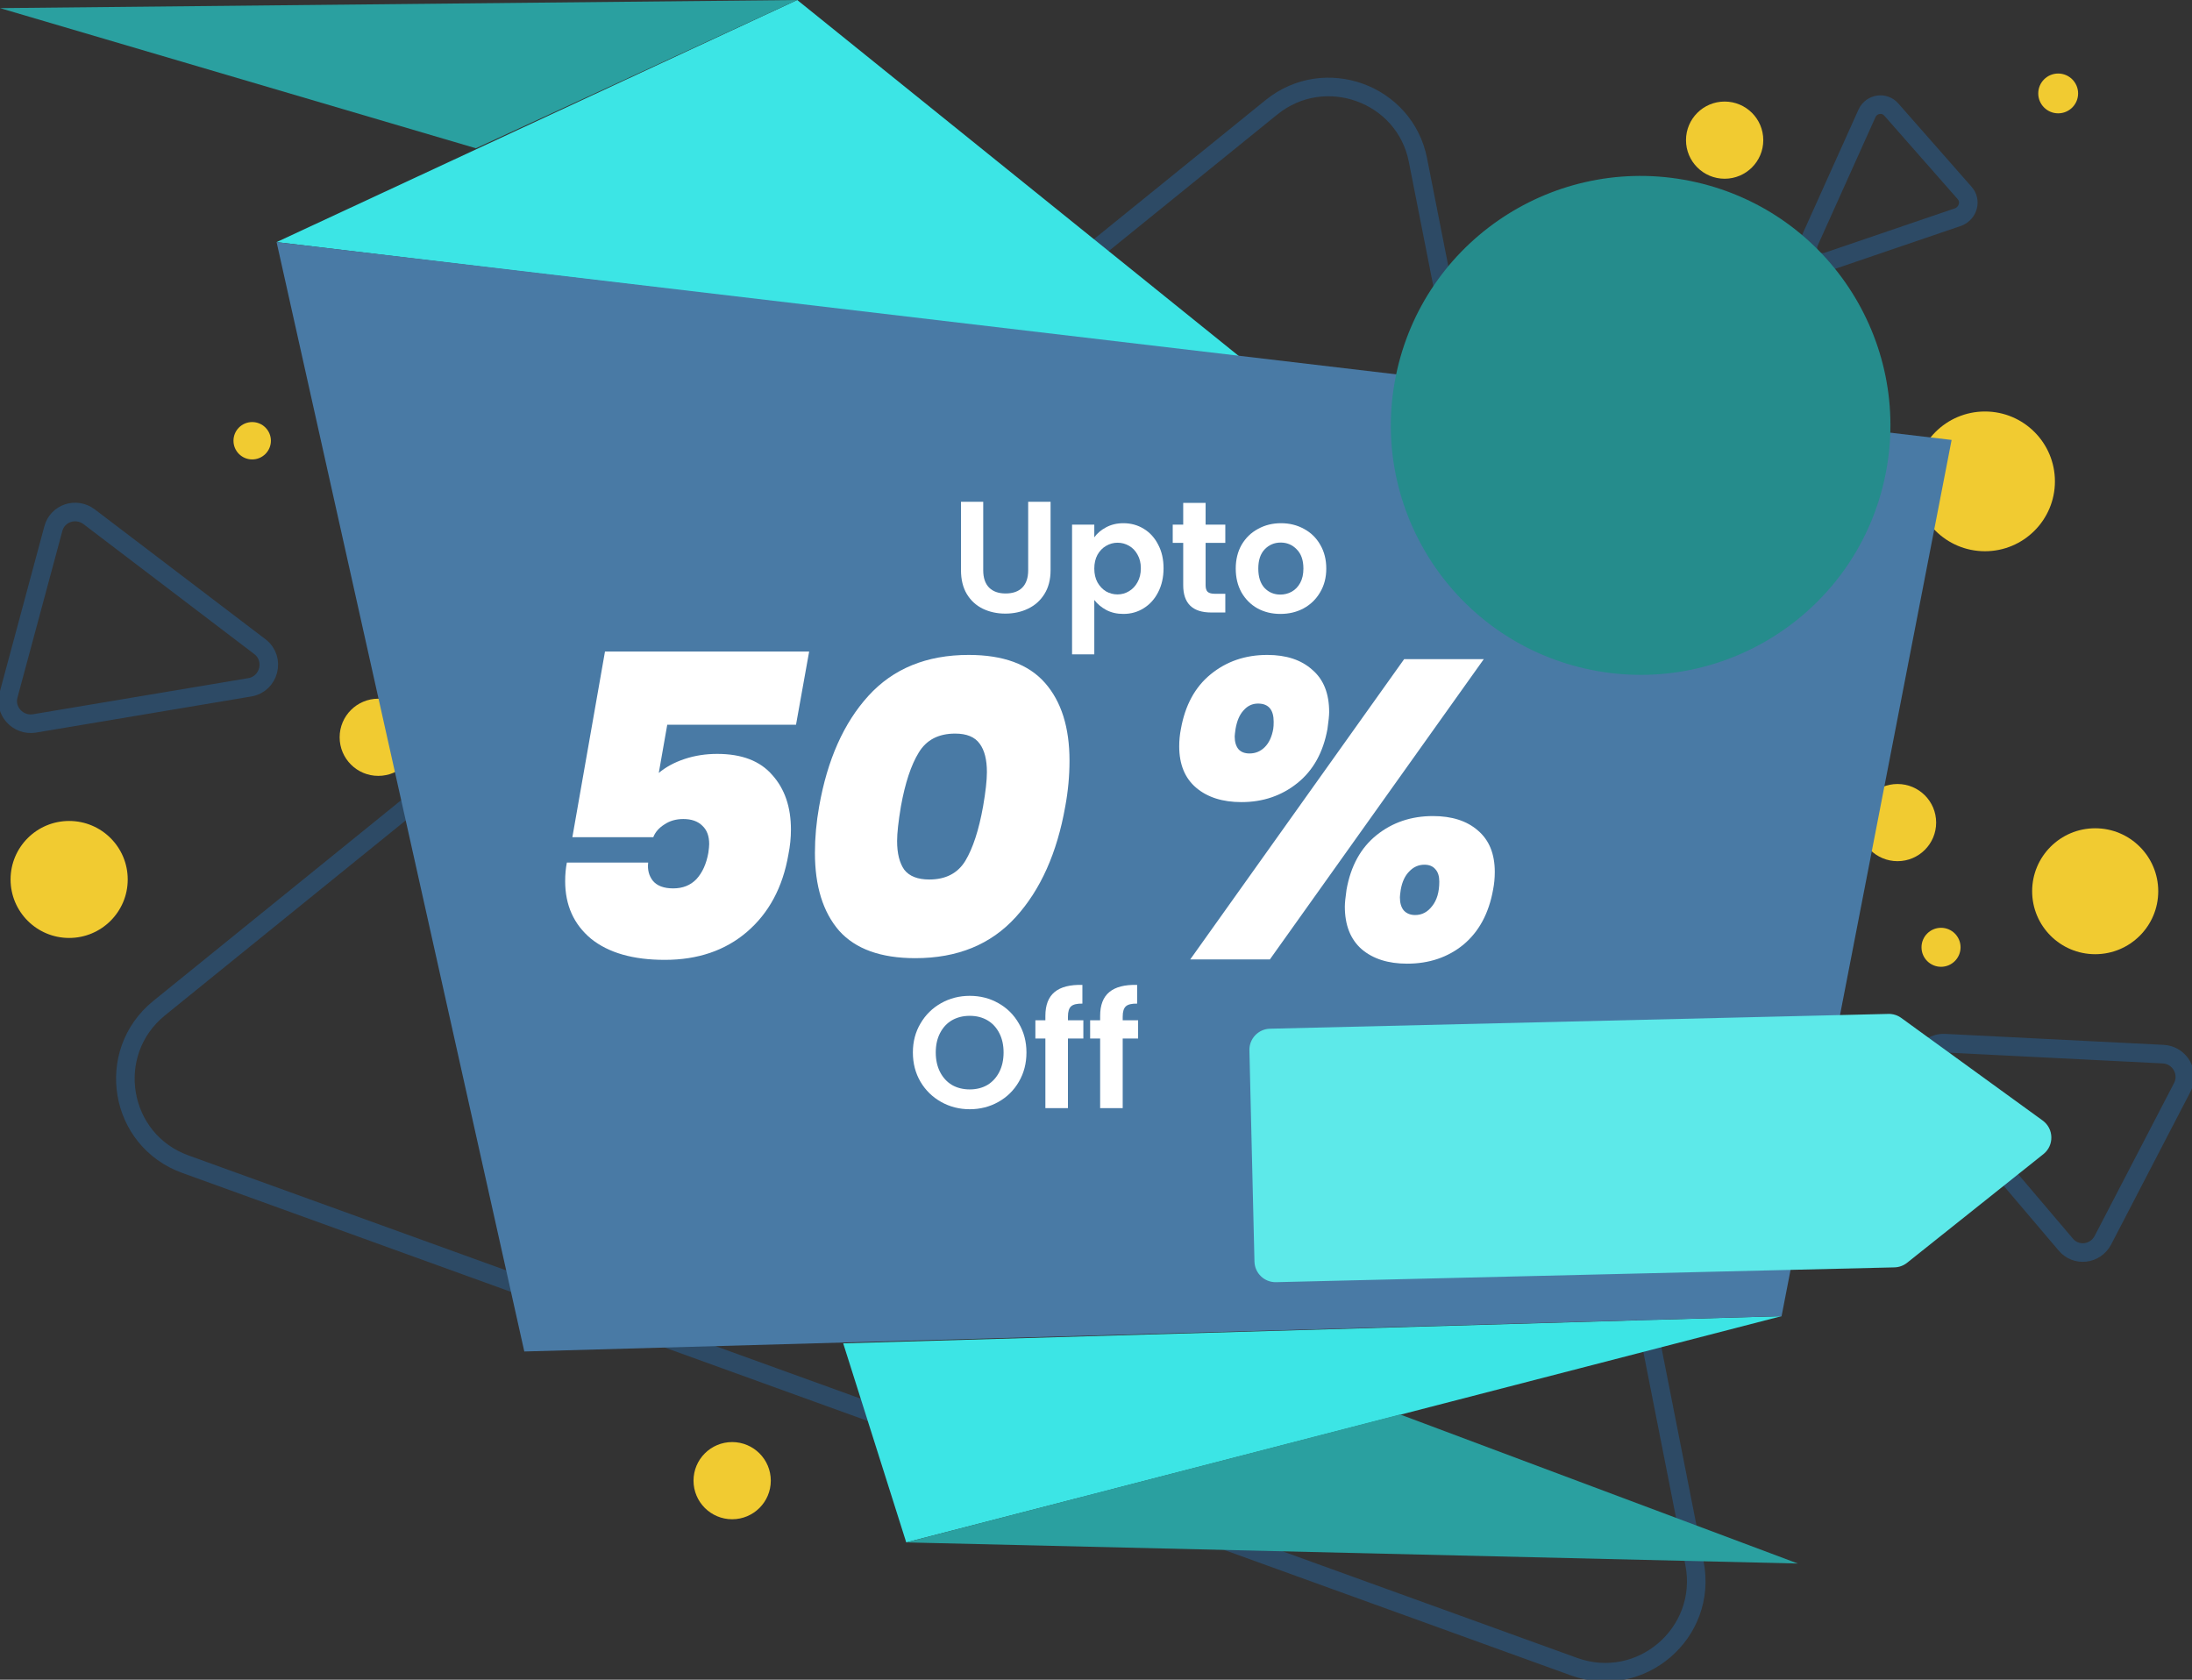 <svg width="415" height="318" viewBox="0 0 415 318" fill="none" xmlns="http://www.w3.org/2000/svg">
<rect x="0" y="0" width="415" height="318" fill="#333333" stroke="none"/>
<g clip-path="url(#clip0_111_167)">
<path d="M10.088 100.13L1.617 131.584C0.77 134.583 3.388 137.428 6.469 136.967L47.283 130.122C50.98 129.507 52.212 124.739 49.209 122.432L16.865 97.823C14.401 95.977 10.858 97.13 10.088 100.13Z" stroke="#2D4A65" stroke-width="3.518" stroke-miterlimit="10"/>
<path d="M398.135 234.789L413.152 205.873C414.615 203.105 412.69 199.721 409.532 199.567L368.179 197.491C364.405 197.337 362.249 201.72 364.713 204.566L391.05 235.558C392.975 237.942 396.672 237.558 398.135 234.789Z" stroke="#2D4A65" stroke-width="3.518" stroke-miterlimit="10"/>
<path d="M371.952 36.53L358.09 20.764C356.781 19.226 354.317 19.611 353.47 21.456L342.535 45.758C341.534 47.988 343.69 50.295 346 49.526L370.797 41.067C372.645 40.298 373.261 37.991 371.952 36.53Z" stroke="#2D4A65" stroke-width="3.518" stroke-miterlimit="10"/>
<path d="M47.745 86.979C49.702 86.979 51.288 85.395 51.288 83.441C51.288 81.488 49.702 79.904 47.745 79.904C45.789 79.904 44.203 81.488 44.203 83.441C44.203 85.395 45.789 86.979 47.745 86.979Z" fill="#F1CB31"/>
<path d="M13.091 177.572C19.216 177.572 24.181 172.614 24.181 166.498C24.181 160.382 19.216 155.424 13.091 155.424C6.967 155.424 2.002 160.382 2.002 166.498C2.002 172.614 6.967 177.572 13.091 177.572Z" fill="#F1CB31"/>
<path d="M138.616 287.623C142.656 287.623 145.931 284.352 145.931 280.317C145.931 276.282 142.656 273.011 138.616 273.011C134.575 273.011 131.3 276.282 131.3 280.317C131.3 284.352 134.575 287.623 138.616 287.623Z" fill="#F1CB31"/>
<path d="M71.618 146.888C75.659 146.888 78.934 143.617 78.934 139.582C78.934 135.547 75.659 132.276 71.618 132.276C67.578 132.276 64.302 135.547 64.302 139.582C64.302 143.617 67.578 146.888 71.618 146.888Z" fill="#F1CB31"/>
<path d="M367.486 183.033C369.527 183.033 371.182 181.38 371.182 179.341C371.182 177.303 369.527 175.65 367.486 175.65C365.444 175.65 363.789 177.303 363.789 179.341C363.789 181.38 365.444 183.033 367.486 183.033Z" fill="#F1CB31"/>
<path d="M389.664 21.456C391.748 21.456 393.437 19.769 393.437 17.688C393.437 15.607 391.748 13.92 389.664 13.92C387.58 13.92 385.891 15.607 385.891 17.688C385.891 19.769 387.58 21.456 389.664 21.456Z" fill="#F1CB31"/>
<path d="M359.246 163.037C363.286 163.037 366.561 159.767 366.561 155.732C366.561 151.697 363.286 148.426 359.246 148.426C355.205 148.426 351.93 151.697 351.93 155.732C351.93 159.767 355.205 163.037 359.246 163.037Z" fill="#F1CB31"/>
<path d="M396.672 180.649C403.264 180.649 408.608 175.312 408.608 168.728C408.608 162.145 403.264 156.808 396.672 156.808C390.08 156.808 384.736 162.145 384.736 168.728C384.736 175.312 390.08 180.649 396.672 180.649Z" fill="#F1CB31"/>
<path d="M326.517 33.838C330.557 33.838 333.833 30.567 333.833 26.532C333.833 22.497 330.557 19.226 326.517 19.226C322.477 19.226 319.201 22.497 319.201 26.532C319.201 30.567 322.477 33.838 326.517 33.838Z" fill="#F1CB31"/>
<path d="M375.803 104.359C383.118 104.359 389.048 98.437 389.048 91.132C389.048 83.826 383.118 77.904 375.803 77.904C368.487 77.904 362.557 83.826 362.557 91.132C362.557 98.437 368.487 104.359 375.803 104.359Z" fill="#F1CB31"/>
<path d="M240.729 20.303L30.11 190.877C19.714 199.336 22.487 215.871 35.116 220.408L298.024 315.539C310.653 320.076 323.36 309.156 320.818 296.005L268.452 30.3C265.988 17.688 250.817 12.151 240.729 20.303Z" stroke="#2D4A65" stroke-width="3.518" stroke-miterlimit="10"/>
<path d="M159.639 254.323L337.298 249.171L171.575 292.006L159.639 254.323Z" fill="#3CE5E5"/>
<path d="M171.575 292.006L340.379 296.005L265.064 267.781L171.575 292.006Z" fill="#2AA0A0"/>
<path d="M52.366 45.835L234.877 67.676L150.937 0L52.366 45.835Z" fill="#3CE5E5"/>
<path d="M150.937 0L90.1 28.07L0 1.538L150.937 0Z" fill="#2AA0A0"/>
<path d="M337.298 249.17L99.264 255.861L52.366 45.835L369.488 83.287L337.298 249.17Z" fill="#497AA5"/>
<path d="M356.714 91.033C362.519 65.606 346.584 40.294 321.123 34.497C295.662 28.7 270.316 44.612 264.511 70.039C258.706 95.465 274.64 120.777 300.101 126.575C325.562 132.372 350.909 116.459 356.714 91.033Z" fill="#258C8C"/>
<path d="M237.501 238.837L237.346 232.382L236.544 198.848C236.491 196.64 238.238 194.806 240.447 194.754L357.509 191.952C358.386 191.931 359.244 192.198 359.954 192.713L386.723 212.133C388.863 213.685 388.935 216.85 386.867 218.498L361.061 239.067C360.378 239.611 359.536 239.917 358.664 239.938L241.595 242.74C239.387 242.793 237.554 241.045 237.501 238.837Z" fill="#5DE9E9"/>
<path d="M150.707 137.202H126.327L124.723 146.33C126.06 145.209 127.691 144.328 129.615 143.687C131.54 143.047 133.598 142.727 135.79 142.727C140.442 142.727 143.917 144.061 146.216 146.73C148.568 149.346 149.745 152.789 149.745 157.059C149.745 158.607 149.584 160.182 149.263 161.783C148.194 167.975 145.574 172.859 141.404 176.436C137.287 179.959 132.101 181.72 125.846 181.72C119.858 181.72 115.207 180.386 111.892 177.717C108.631 174.995 107 171.365 107 166.827C107 165.546 107.107 164.372 107.321 163.304H122.718C122.558 164.639 122.852 165.787 123.601 166.747C124.403 167.708 125.686 168.189 127.45 168.189C129.268 168.189 130.738 167.601 131.861 166.427C132.984 165.199 133.732 163.545 134.106 161.463C134.213 160.715 134.267 160.155 134.267 159.781C134.267 158.287 133.839 157.139 132.984 156.338C132.128 155.484 130.925 155.057 129.375 155.057C127.985 155.057 126.782 155.404 125.766 156.098C124.75 156.739 124.055 157.539 123.681 158.5H108.363L114.538 123.35H153.193L150.707 137.202Z" fill="white"/>
<path d="M154.286 161.463C154.286 158.58 154.554 155.644 155.088 152.655C156.639 143.847 159.74 136.881 164.391 131.757C169.096 126.579 175.431 123.99 183.398 123.99C189.92 123.99 194.732 125.752 197.833 129.275C200.934 132.798 202.484 137.709 202.484 144.008C202.484 146.89 202.217 149.773 201.682 152.655C200.132 161.463 197.004 168.456 192.299 173.633C187.594 178.811 181.259 181.4 173.293 181.4C166.77 181.4 161.958 179.665 158.858 176.196C155.81 172.673 154.286 167.762 154.286 161.463ZM182.756 162.984C184.2 160.582 185.322 157.139 186.124 152.655C186.605 149.879 186.846 147.718 186.846 146.169C186.846 143.821 186.392 142.033 185.483 140.805C184.574 139.524 183.023 138.883 180.831 138.883C177.677 138.883 175.378 140.084 173.934 142.486C172.491 144.835 171.368 148.225 170.566 152.655C170.085 155.538 169.844 157.726 169.844 159.221C169.844 161.57 170.299 163.384 171.208 164.666C172.17 165.893 173.747 166.507 175.939 166.507C179.04 166.507 181.312 165.333 182.756 162.984Z" fill="white"/>
<path d="M239.935 123.99C243.517 123.99 246.35 124.924 248.435 126.793C250.574 128.608 251.643 131.277 251.643 134.8C251.643 135.44 251.536 136.508 251.322 138.002C250.521 142.433 248.623 145.849 245.629 148.251C242.635 150.653 239.106 151.854 235.043 151.854C231.461 151.854 228.6 150.947 226.462 149.132C224.323 147.317 223.254 144.702 223.254 141.285C223.254 140.164 223.361 139.07 223.575 138.002C224.377 133.518 226.248 130.076 229.188 127.673C232.182 125.218 235.764 123.99 239.935 123.99ZM280.915 124.791L240.416 181.64H225.339L265.838 124.791H280.915ZM233.92 138.002C233.813 138.75 233.76 139.23 233.76 139.444C233.76 140.458 234 141.259 234.481 141.846C234.962 142.38 235.657 142.646 236.566 142.646C237.689 142.646 238.651 142.246 239.453 141.445C240.255 140.645 240.79 139.497 241.057 138.002C241.111 137.682 241.138 137.228 241.138 136.641C241.138 134.346 240.148 133.198 238.17 133.198C237.101 133.198 236.192 133.625 235.444 134.479C234.695 135.28 234.187 136.454 233.92 138.002ZM271.291 154.497C274.873 154.497 277.707 155.404 279.792 157.219C281.931 159.034 283 161.65 283 165.066C283 166.24 282.893 167.361 282.679 168.429C281.877 172.913 280.006 176.382 277.065 178.838C274.125 181.24 270.57 182.441 266.399 182.441C262.817 182.441 259.957 181.534 257.818 179.719C255.68 177.85 254.611 175.155 254.611 171.632C254.611 170.991 254.717 169.923 254.931 168.429C255.733 163.945 257.631 160.502 260.625 158.1C263.619 155.698 267.175 154.497 271.291 154.497ZM265.196 168.429C265.09 169.176 265.036 169.657 265.036 169.87C265.036 170.938 265.277 171.765 265.758 172.352C266.292 172.939 267.014 173.233 267.923 173.233C269.206 173.233 270.276 172.673 271.131 171.552C272.04 170.431 272.494 168.883 272.494 166.908C272.494 165.893 272.254 165.119 271.773 164.586C271.291 163.998 270.596 163.705 269.687 163.705C268.565 163.705 267.602 164.132 266.8 164.986C265.998 165.787 265.464 166.934 265.196 168.429Z" fill="white"/>
<path d="M186.149 95V107.971C186.149 109.393 186.52 110.483 187.261 111.244C188.003 111.985 189.046 112.355 190.389 112.355C191.752 112.355 192.805 111.985 193.547 111.244C194.289 110.483 194.659 109.393 194.659 107.971V95H198.9V107.941C198.9 109.723 198.509 111.234 197.727 112.475C196.965 113.696 195.933 114.617 194.629 115.238C193.346 115.858 191.913 116.168 190.329 116.168C188.765 116.168 187.342 115.858 186.058 115.238C184.795 114.617 183.793 113.696 183.051 112.475C182.309 111.234 181.938 109.723 181.938 107.941V95H186.149Z" fill="white"/>
<path d="M207.178 101.726C207.719 100.965 208.461 100.335 209.404 99.834C210.366 99.314 211.459 99.053 212.682 99.053C214.105 99.053 215.388 99.404 216.531 100.104C217.694 100.805 218.606 101.806 219.268 103.107C219.949 104.388 220.29 105.879 220.29 107.581C220.29 109.282 219.949 110.794 219.268 112.115C218.606 113.416 217.694 114.427 216.531 115.148C215.388 115.868 214.105 116.228 212.682 116.228C211.459 116.228 210.376 115.978 209.434 115.478C208.511 114.977 207.759 114.347 207.178 113.586V123.885H202.968V99.324H207.178V101.726ZM215.99 107.581C215.99 106.58 215.779 105.719 215.358 104.999C214.957 104.258 214.416 103.698 213.734 103.317C213.072 102.937 212.351 102.747 211.569 102.747C210.807 102.747 210.085 102.947 209.404 103.347C208.742 103.728 208.201 104.288 207.78 105.029C207.379 105.769 207.178 106.64 207.178 107.641C207.178 108.642 207.379 109.513 207.78 110.253C208.201 110.994 208.742 111.564 209.404 111.965C210.085 112.345 210.807 112.535 211.569 112.535C212.351 112.535 213.072 112.335 213.734 111.935C214.416 111.534 214.957 110.964 215.358 110.223C215.779 109.483 215.99 108.602 215.99 107.581Z" fill="white"/>
<path d="M228.252 102.777V110.824C228.252 111.384 228.382 111.795 228.643 112.055C228.923 112.295 229.384 112.415 230.026 112.415H231.981V115.958H229.334C225.786 115.958 224.011 114.237 224.011 110.794V102.777H222.026V99.324H224.011V95.21H228.252V99.324H231.981V102.777H228.252Z" fill="white"/>
<path d="M242.407 116.228C240.803 116.228 239.36 115.878 238.077 115.178C236.793 114.457 235.781 113.446 235.039 112.145C234.317 110.844 233.956 109.342 233.956 107.641C233.956 105.94 234.327 104.438 235.069 103.137C235.831 101.836 236.864 100.835 238.167 100.134C239.47 99.414 240.924 99.053 242.527 99.053C244.131 99.053 245.585 99.414 246.888 100.134C248.191 100.835 249.214 101.836 249.956 103.137C250.717 104.438 251.098 105.94 251.098 107.641C251.098 109.342 250.707 110.844 249.926 112.145C249.164 113.446 248.121 114.457 246.798 115.178C245.495 115.878 244.031 116.228 242.407 116.228ZM242.407 112.565C243.169 112.565 243.881 112.385 244.542 112.025C245.224 111.644 245.765 111.084 246.166 110.343C246.567 109.603 246.768 108.702 246.768 107.641C246.768 106.06 246.347 104.849 245.505 104.008C244.683 103.147 243.67 102.717 242.467 102.717C241.264 102.717 240.252 103.147 239.43 104.008C238.628 104.849 238.227 106.06 238.227 107.641C238.227 109.222 238.618 110.443 239.4 111.304C240.202 112.145 241.204 112.565 242.407 112.565Z" fill="white"/>
<path d="M183.597 210C181.633 210 179.828 209.54 178.184 208.619C176.54 207.698 175.237 206.427 174.275 204.805C173.312 203.164 172.831 201.312 172.831 199.251C172.831 197.209 173.312 195.377 174.275 193.756C175.237 192.114 176.54 190.833 178.184 189.913C179.828 188.992 181.633 188.531 183.597 188.531C185.582 188.531 187.387 188.992 189.011 189.913C190.655 190.833 191.948 192.114 192.89 193.756C193.853 195.377 194.334 197.209 194.334 199.251C194.334 201.312 193.853 203.164 192.89 204.805C191.948 206.427 190.655 207.698 189.011 208.619C187.367 209.54 185.562 210 183.597 210ZM183.597 206.247C184.86 206.247 185.973 205.966 186.936 205.406C187.898 204.826 188.65 204.005 189.191 202.944C189.732 201.883 190.003 200.652 190.003 199.251C190.003 197.849 189.732 196.628 189.191 195.587C188.65 194.527 187.898 193.716 186.936 193.155C185.973 192.595 184.86 192.315 183.597 192.315C182.334 192.315 181.212 192.595 180.229 193.155C179.267 193.716 178.515 194.527 177.974 195.587C177.432 196.628 177.162 197.849 177.162 199.251C177.162 200.652 177.432 201.883 177.974 202.944C178.515 204.005 179.267 204.826 180.229 205.406C181.212 205.966 182.334 206.247 183.597 206.247Z" fill="white"/>
<path d="M205.105 196.608H202.188V209.79H197.917V196.608H196.022V193.155H197.917V192.315C197.917 190.273 198.499 188.772 199.661 187.811C200.824 186.85 202.579 186.399 204.924 186.46V190.003C203.902 189.983 203.19 190.153 202.789 190.513C202.388 190.873 202.188 191.524 202.188 192.465V193.155H205.105V196.608Z" fill="white"/>
<path d="M215.472 196.608H212.555V209.79H208.284V196.608H206.39V193.155H208.284V192.315C208.284 190.273 208.866 188.772 210.029 187.811C211.191 186.85 212.946 186.399 215.291 186.46V190.003C214.269 189.983 213.557 190.153 213.156 190.513C212.755 190.873 212.555 191.524 212.555 192.465V193.155H215.472V196.608Z" fill="white"/>
</g>
<defs>
<clipPath id="clip0_111_167">
<rect width="415" height="318" fill="white"/>
</clipPath>
</defs>
</svg>
